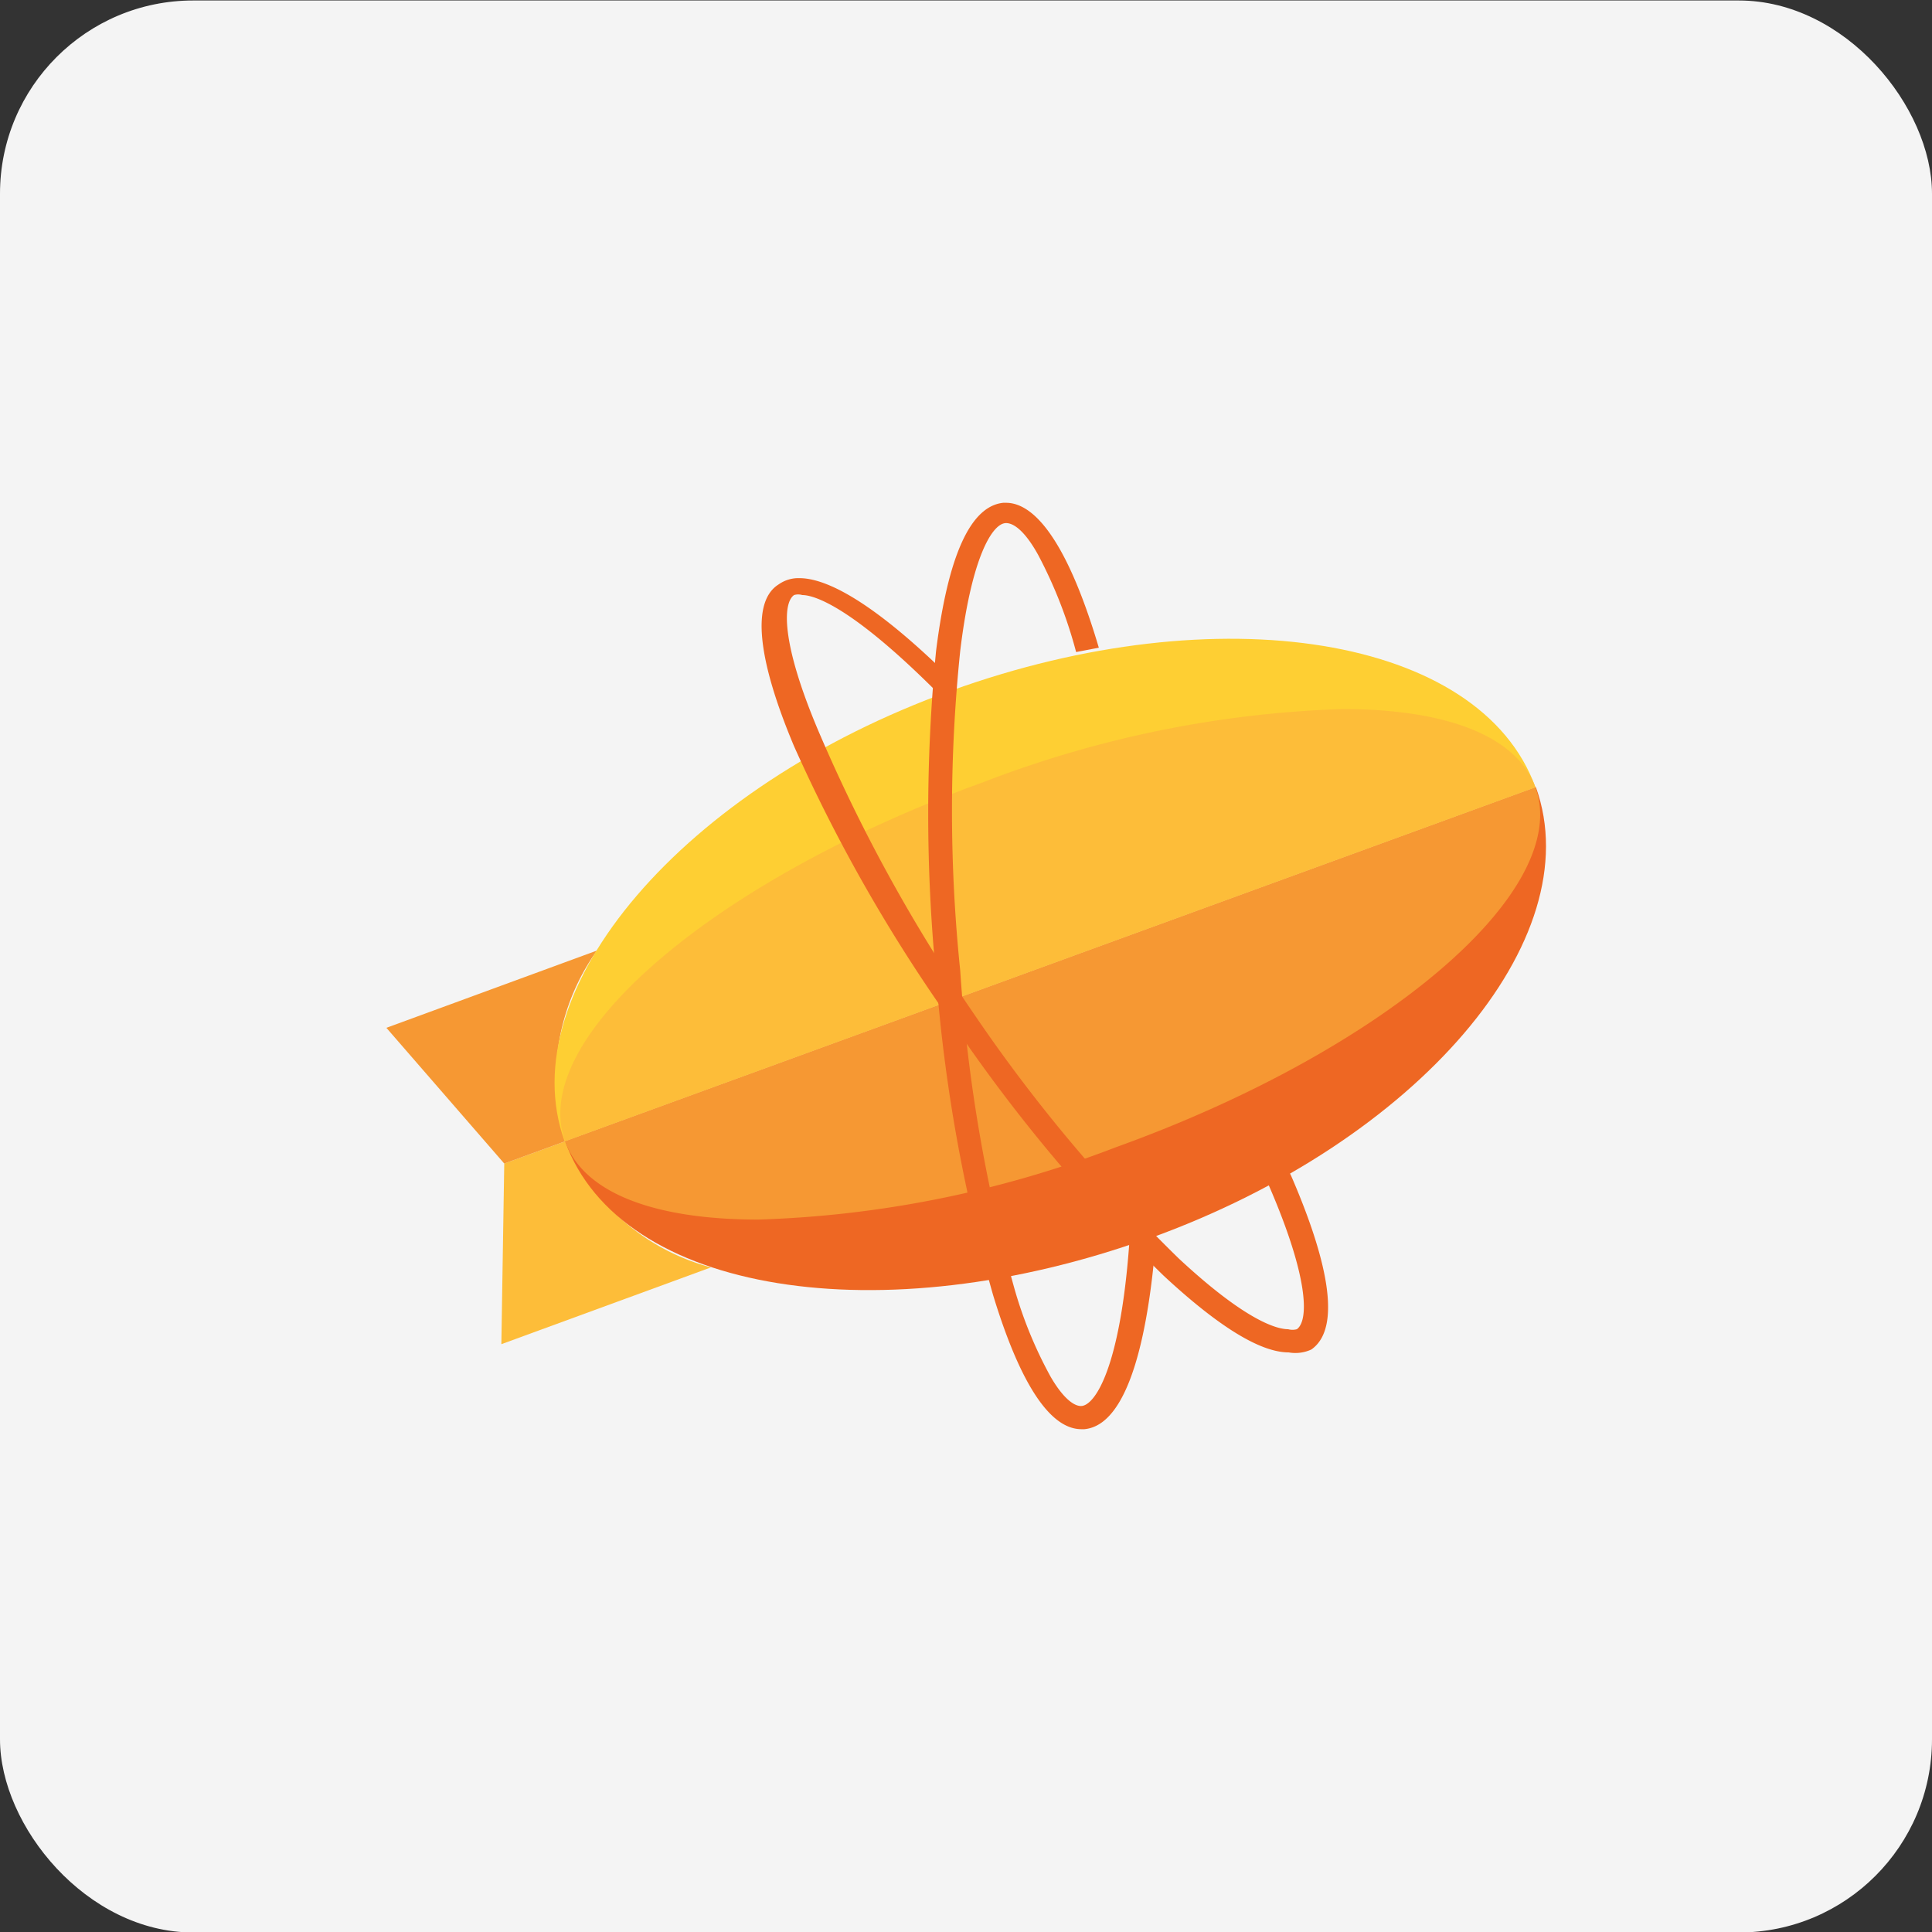 <svg id="design" xmlns="http://www.w3.org/2000/svg" viewBox="0 0 40 40"><rect x="0" y="0" width="40" height="40" fill="#333333" stroke="none"/><defs><style>.cls-1{fill:#f4f4f4;}.cls-2{fill:#fdbd39;}.cls-2,.cls-3,.cls-4,.cls-5{fill-rule:evenodd;}.cls-3{fill:#f69833;}.cls-4{fill:#fecf33;}.cls-5{fill:#ee6723;}</style></defs><rect class="cls-1" y="0.01" width="40" height="40" rx="4"/><path class="cls-2" d="M11.7,23.63l-1.26.46-.06,3.74,4.34-1.59a4.52,4.52,0,0,1-3-2.6"/><path class="cls-3" d="M12.36,19.68,8,21.28l2.44,2.81,1.26-.46a4.56,4.56,0,0,1,.66-3.95"/><path class="cls-4" d="M19.69,14.3c-5.55,2-9.13,6.2-8,9.33L31.79,16.3c-1.14-3.14-6.56-4-12.1-2"/><path class="cls-5" d="M23.8,25.64c5.55-2,9.13-6.19,8-9.34L11.7,23.63c1.14,3.16,6.55,4,12.1,2"/><path class="cls-3" d="M31.79,16.3,11.7,23.63c.39,1.09,1.89,1.62,4,1.62a22.54,22.54,0,0,0,7.41-1.5c5.55-2,9.45-5.31,8.68-7.45"/><path class="cls-2" d="M27.79,14.68a22.68,22.68,0,0,0-7.42,1.51c-5.54,2-9.45,5.3-8.67,7.44L31.79,16.3c-.4-1.09-1.9-1.62-4-1.62"/><path class="cls-5" d="M26.68,28c-.59,0-1.46-.54-2.59-1.59a33.2,33.2,0,0,1-4.31-5.14,33.32,33.32,0,0,1-3.34-5.82c-.77-1.83-.88-3-.32-3.35a.71.71,0,0,1,.43-.13c.46,0,1.34.33,3,1.94l0,0v0a2.07,2.07,0,0,0,0,.35l0,.22-.16-.16c-1.76-1.76-2.53-2-2.78-2a.29.29,0,0,0-.17,0c-.24.17-.26,1,.49,2.78A33.7,33.7,0,0,0,20.17,21a32.72,32.72,0,0,0,4.24,5.06c1.42,1.32,2.05,1.46,2.26,1.46a.34.34,0,0,0,.18,0c.25-.18.25-1.07-.59-3l0-.09.08,0,.24-.14.1-.05.05.1c.59,1.36,1.15,3.09.42,3.6A.79.79,0,0,1,26.68,28Z"/><path class="cls-5" d="M23.93,25.58v.1c-.14,1.74-.51,3.82-1.48,3.91h-.06c-.65,0-1.27-.94-1.83-2.78a33.39,33.39,0,0,1-1.18-6.61,34.79,34.79,0,0,1,0-6.72c.25-2,.72-3,1.39-3.07h.06c.48,0,1.19.54,1.92,3l-.47.09a9.45,9.45,0,0,0-.78-2c-.24-.44-.48-.67-.67-.67h0c-.29,0-.72.73-.95,2.65a32.17,32.17,0,0,0,0,6.61A32.43,32.43,0,0,0,21,26.67a8.75,8.75,0,0,0,.75,1.83c.23.4.46.61.63.61h0c.28,0,.81-.76,1-3.36Z"/></svg>